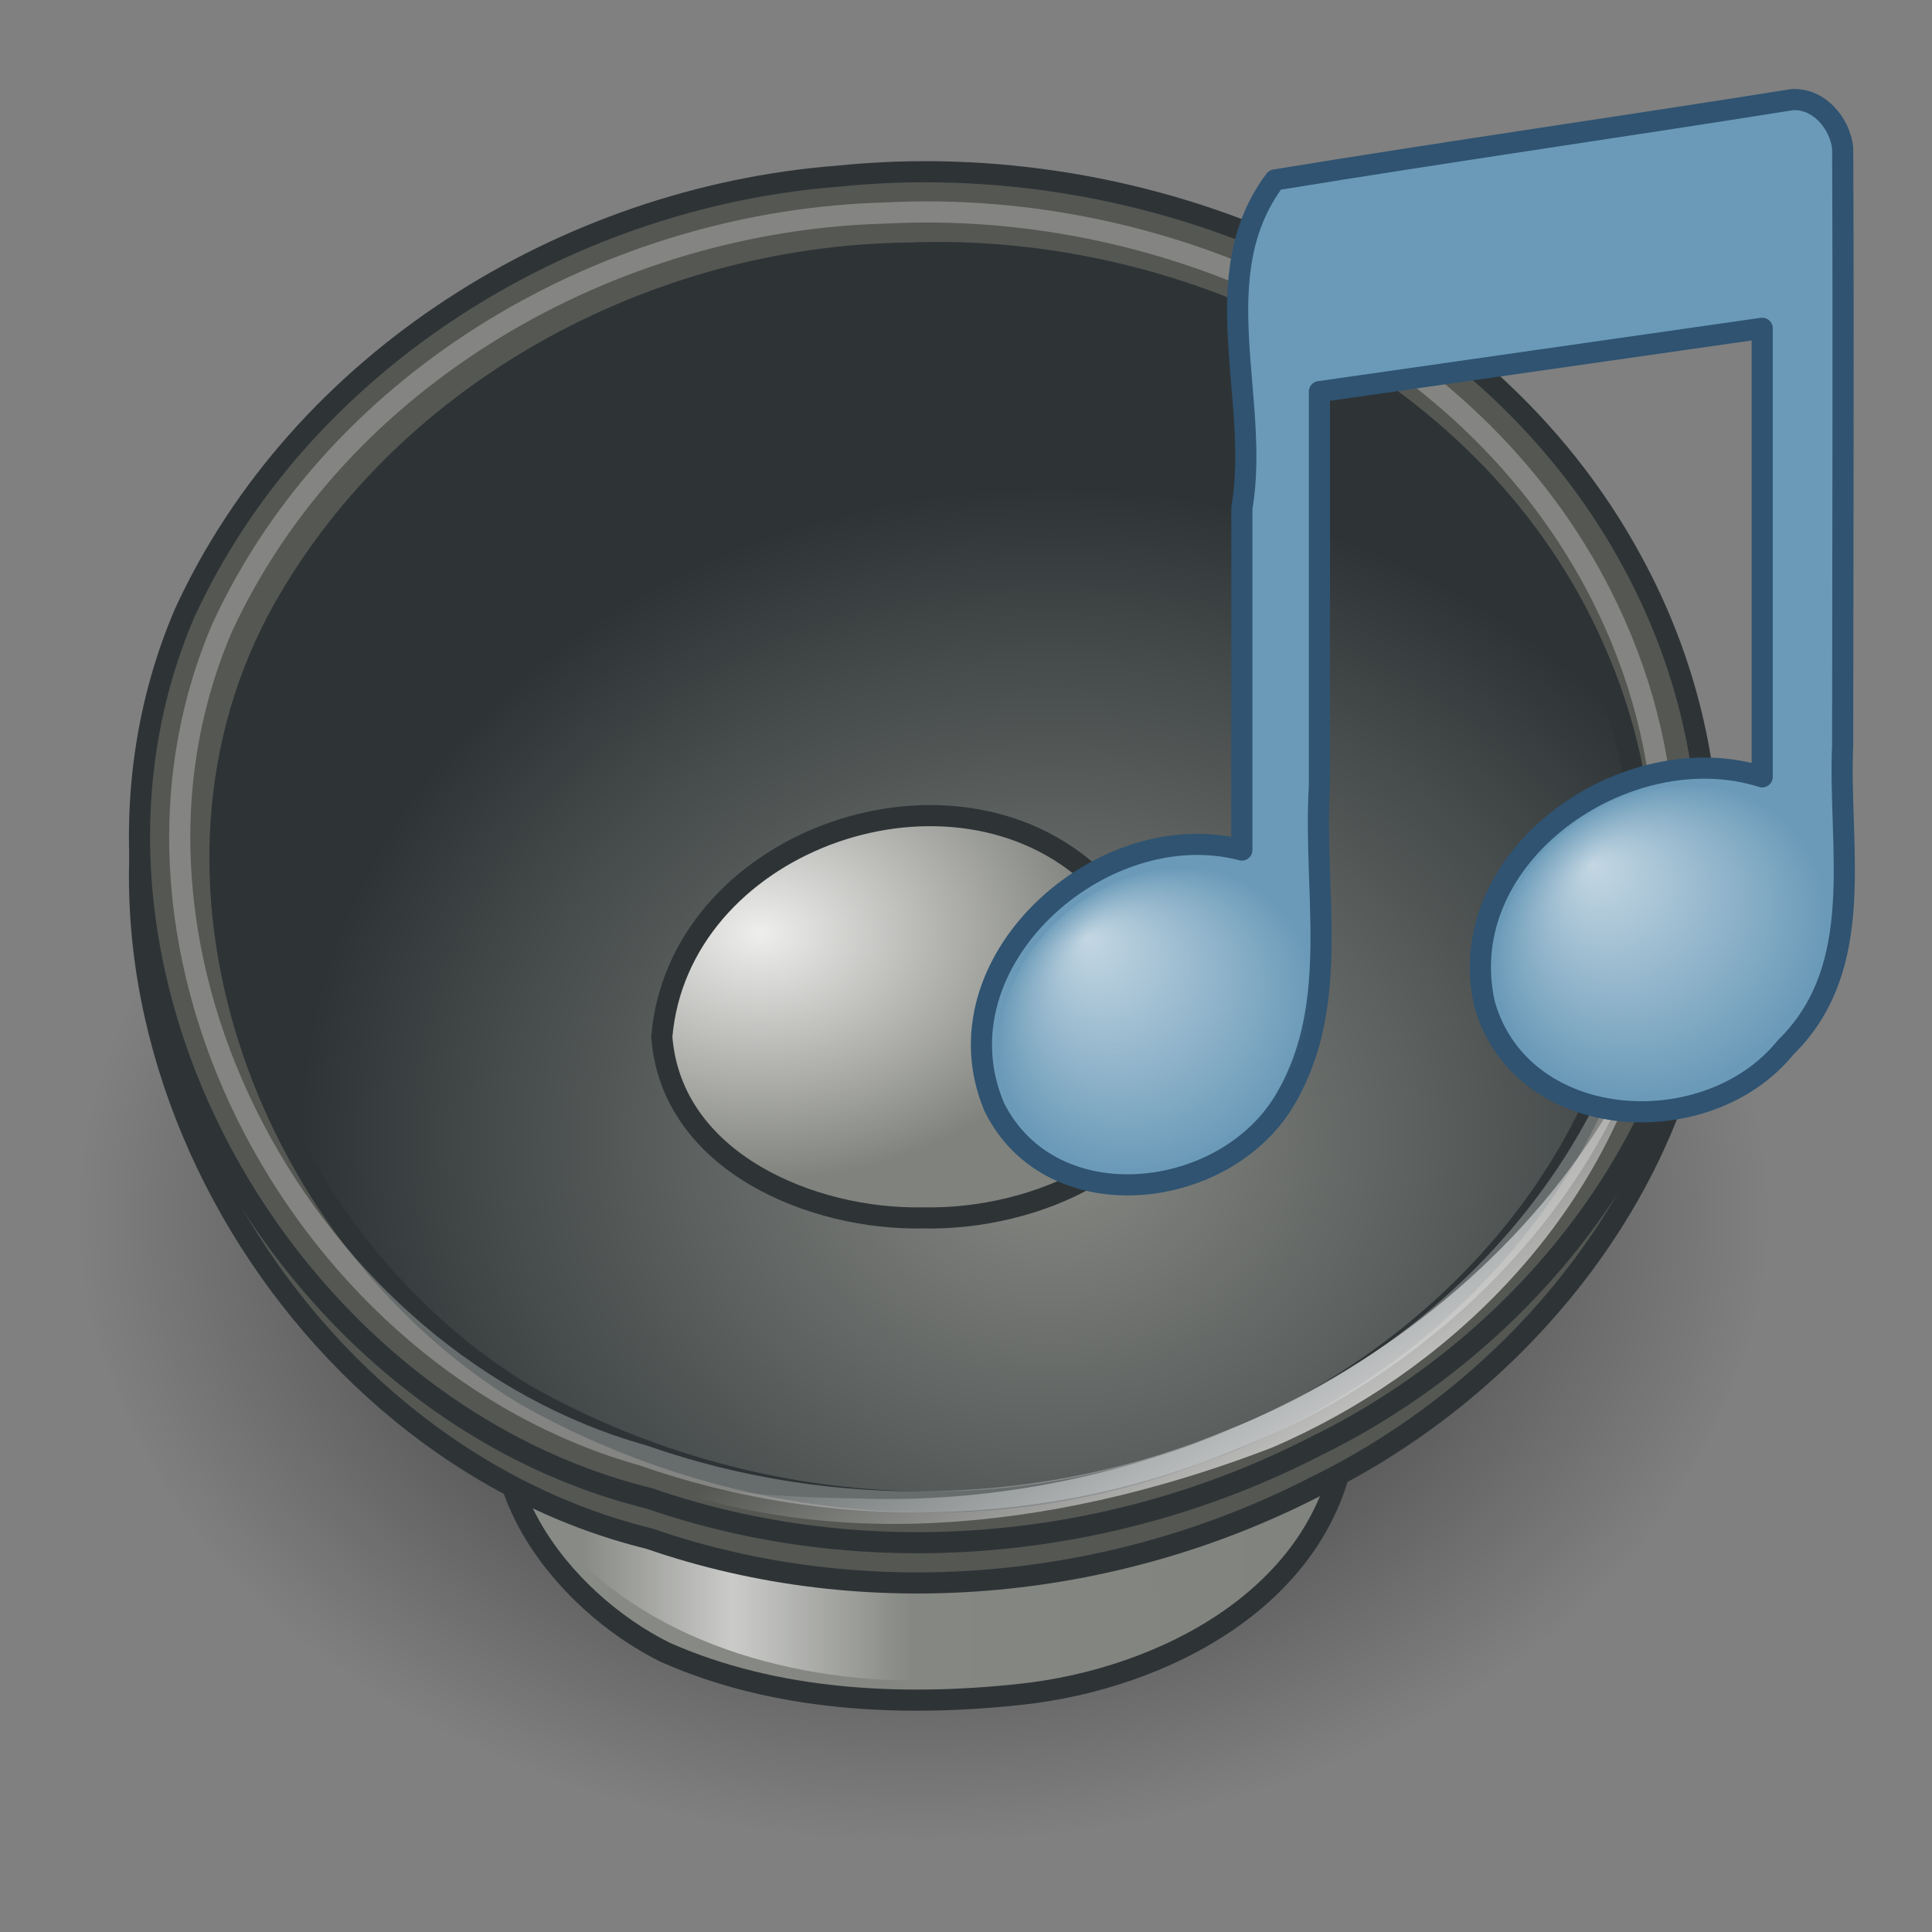 <?xml version="1.0" encoding="UTF-8" standalone="no"?><!DOCTYPE svg PUBLIC "-//W3C//DTD SVG 1.1//EN" "http://www.w3.org/Graphics/SVG/1.1/DTD/svg11.dtd"><svg xmlns="http://www.w3.org/2000/svg" xmlns:xlink="http://www.w3.org/1999/xlink" height="64" version="1.1" viewBox="0 0 48 48" width="64"><rect x="0" y="0" width="48" height="48" fill="#808080" stroke="none"/><defs><radialGradient cx="17.832" cy="18.915" gradientTransform="matrix(.423 0 0 .311 12.41 16.406)" gradientUnits="userSpaceOnUse" id="e" r="19.736"><stop offset="0" stop-color="#eeeeec"/><stop offset="1" stop-color="#80827d"/></radialGradient><radialGradient cx="17.059" cy="41.059" fx="14.688" fy="37.456" gradientTransform="matrix(.683 -.122 .024 .648 17.151 -.094)" gradientUnits="userSpaceOnUse" id="d" r="5.739"><stop offset="0" stop-color="#fff"/><stop offset="1" stop-color="#fff" stop-opacity="0"/></radialGradient><radialGradient cx="17.059" cy="41.059" fx="14.758" fy="37.841" gradientTransform="matrix(.719 -.116 .016 .67 29.4 -3.06)" gradientUnits="userSpaceOnUse" id="c" r="5.739"><stop offset="0" stop-color="#fff"/><stop offset="1" stop-color="#fff" stop-opacity="0"/></radialGradient><linearGradient gradientTransform="translate(.013 -3.139)" gradientUnits="userSpaceOnUse" id="h" x1="34.826" x2="28.763" y1="42.346" y2="32.737"><stop offset="0" stop-color="#fff"/><stop offset="1" stop-color="#fff" stop-opacity="0"/></linearGradient><radialGradient cx="29.923" cy="32.705" gradientTransform="matrix(.946 0 0 .82 -1.126 .573)" gradientUnits="userSpaceOnUse" id="b" r="19.736"><stop offset="0" stop-color="#888a85"/><stop offset="1" stop-color="#2e3436"/></radialGradient><linearGradient gradientTransform="translate(.013 -3.139)" gradientUnits="userSpaceOnUse" id="g" x1="15.552" x2="23.734" y1="41" y2="41"><stop offset="0" stop-color="#fff" stop-opacity="0"/><stop offset="0.452" stop-color="#fff"/><stop offset="1" stop-color="#fff" stop-opacity="0"/></linearGradient><linearGradient gradientTransform="matrix(.548 0 0 .339 9.257 26.121)" gradientUnits="userSpaceOnUse" id="f" x1="10.602" x2="47.002" y1="35.895" y2="35.69"><stop offset="0" stop-color="#888a85"/><stop offset="1" stop-color="#81837e" stop-opacity="0.986"/></linearGradient><radialGradient cx="26.927" cy="25.766" gradientTransform="matrix(1.096 0 0 .809 -5.498 8.519)" gradientUnits="userSpaceOnUse" id="a" r="19.162"><stop offset="0"/><stop offset="1" stop-opacity="0"/></radialGradient></defs><g transform="translate(-1.071 .897)"><path d="m45.013 29.361c-0.244 5.521-4.08 10.314-8.924 12.691-6.031 3.087-13.22 3.604-19.717 1.808-6.477-1.533-12.506-6.865-13.325-13.696-0.579-5.272 3.173-9.818 7.331-12.545 8.334-5.315 19.768-4.951 27.986 0.418 3.723 2.528 6.689 6.68 6.649 11.324z" fill="url(#a)" fill-rule="evenodd" opacity="0.782" stroke-width="1.062"/><path d="m34.513 34.861c-0.516 3.898-4.539 5.963-8.102 6.339-2.945 0.316-6.075 0.165-8.804-1.042-2.6-1.279-5.135-4.523-3.557-7.46 2.025-2.934 5.794-4.139 9.217-4.359 3.639-0.12 7.64 0.872 10.16 3.643 0.649 0.813 1.096 1.825 1.086 2.879z" fill="url(#f)" fill-rule="evenodd" stroke="#2e3436" stroke-linecap="round" stroke-width="0.525"/><path d="m14.581 36.861c2.148 2.916 5.948 4.023 9.432 4v-6h-9.409c-8e-3 0.667-0.015 1.333-0.023 2z" fill="url(#g)" fill-rule="evenodd" opacity="0.568"/><path d="m43.513 21.361c0.099 6.32-4.232 11.979-9.76 14.676-5.059 2.603-11.159 3.16-16.554 1.292-9.096-2.234-15.308-13.179-11.543-21.989 2.875-6.258 9.442-10.332 16.224-10.859 7.652-0.79 16.017 2.647 19.76 9.606 1.205 2.222 1.881 4.741 1.873 7.273z" fill="#555753" fill-rule="evenodd" stroke="#2e3436" stroke-linecap="round" stroke-width="0.525"/><path d="m43.513 20.361c0.099 6.32-4.232 11.979-9.76 14.676-5.059 2.603-11.159 3.16-16.554 1.292-9.096-2.234-15.308-13.179-11.543-21.989 2.875-6.258 9.442-10.332 16.224-10.859 7.652-0.79 16.017 2.647 19.76 9.606 1.205 2.222 1.881 4.741 1.873 7.273z" fill="#555753" fill-rule="evenodd" stroke="#2e3436" stroke-linecap="round" stroke-width="0.525"/><path d="m41.888 20.861c0.116 6.654-5.076 12.306-11.133 14.374-5.398 2.054-11.632 1.349-16.616-1.464-6.284-3.775-9.719-12.516-6.182-19.251 3.029-5.644 9.322-9.044 15.647-9.128 6.894-0.285 14.185 3.309 17.057 9.793 0.797 1.779 1.234 3.724 1.228 5.676z" fill="url(#b)" fill-rule="evenodd" stroke="#2e3436" stroke-linecap="round" stroke-width="0.525"/><path d="m42.429 20.361c0.088 6.526-4.801 12.189-10.685 14.478-4.634 1.96-9.954 2.087-14.698 0.423-8.321-2.329-13.95-12.412-10.455-20.564 2.897-6.274 9.681-10.124 16.475-10.302 7.161-0.377 14.805 3.189 17.964 9.851 0.905 1.903 1.406 4.004 1.399 6.113z" fill="none" stroke="#fff" stroke-linecap="round" stroke-opacity="0.275" stroke-width="0.525"/><path d="m17.047 35.86c5.027 1.939 10.721 1.102 15.632-0.794 4.355-1.872 8.058-5.571 9.334-10.206-3.372 7.453-11.711 11.794-19.725 11.469-1.756-0.013-3.509-0.183-5.241-0.47z" fill="url(#h)" fill-rule="evenodd"/><path d="m30.513 24.861c-0.237 3.12-3.75 4.56-6.5 4.5-2.75 0.06-6.263-1.38-6.5-4.5 0.409-4.794 6.969-7.198 10.555-4.12 1.315 0.966 2.39 2.438 2.445 4.12z" fill="url(#e)" fill-rule="evenodd" stroke="#2e3436" stroke-linecap="round" stroke-width="0.525"/></g><g transform="translate(-1.071 .897)"><path d="m45.602 1.578c-4.282 0.682-8.575 1.295-12.854 1.995-1.786 2.376-0.359 5.465-0.823 8.154v8.495c-3.492-0.918-7.666 2.809-6.151 6.387 1.432 2.873 5.81 2.334 7.262-0.251 1.355-2.355 0.654-5.148 0.816-7.731v-9.794c3.666-0.527 7.334-1.046 11-1.574v11.145c-3.356-1.067-7.742 1.957-6.895 5.658 0.925 3.203 5.531 3.465 7.475 1.066 2.048-2.002 1.305-4.961 1.419-7.503 3e-3 -4.95 0.022-9.9 9.7e-4 -14.85-0.073-0.613-0.587-1.23-1.25-1.197z" fill="#6a9ab8" stroke="#2f5371" stroke-linecap="round" stroke-linejoin="round" stroke-width="0.525"/><path d="m46.443 21.77c0.06 3.531-4.996 6.137-7.551 3.399-1.948-2.528 0.581-6.184 3.423-6.486 1.925-0.467 4.245 0.968 4.128 3.087z" fill="url(#c)" opacity="0.6"/><path d="m33.71 23.75c0.095 3.368-4.736 5.95-7.171 3.287-2.007-2.699 0.994-6.553 4.041-6.335 1.642-0.059 3.219 1.365 3.13 3.048z" fill="url(#d)" opacity="0.6"/></g></svg>